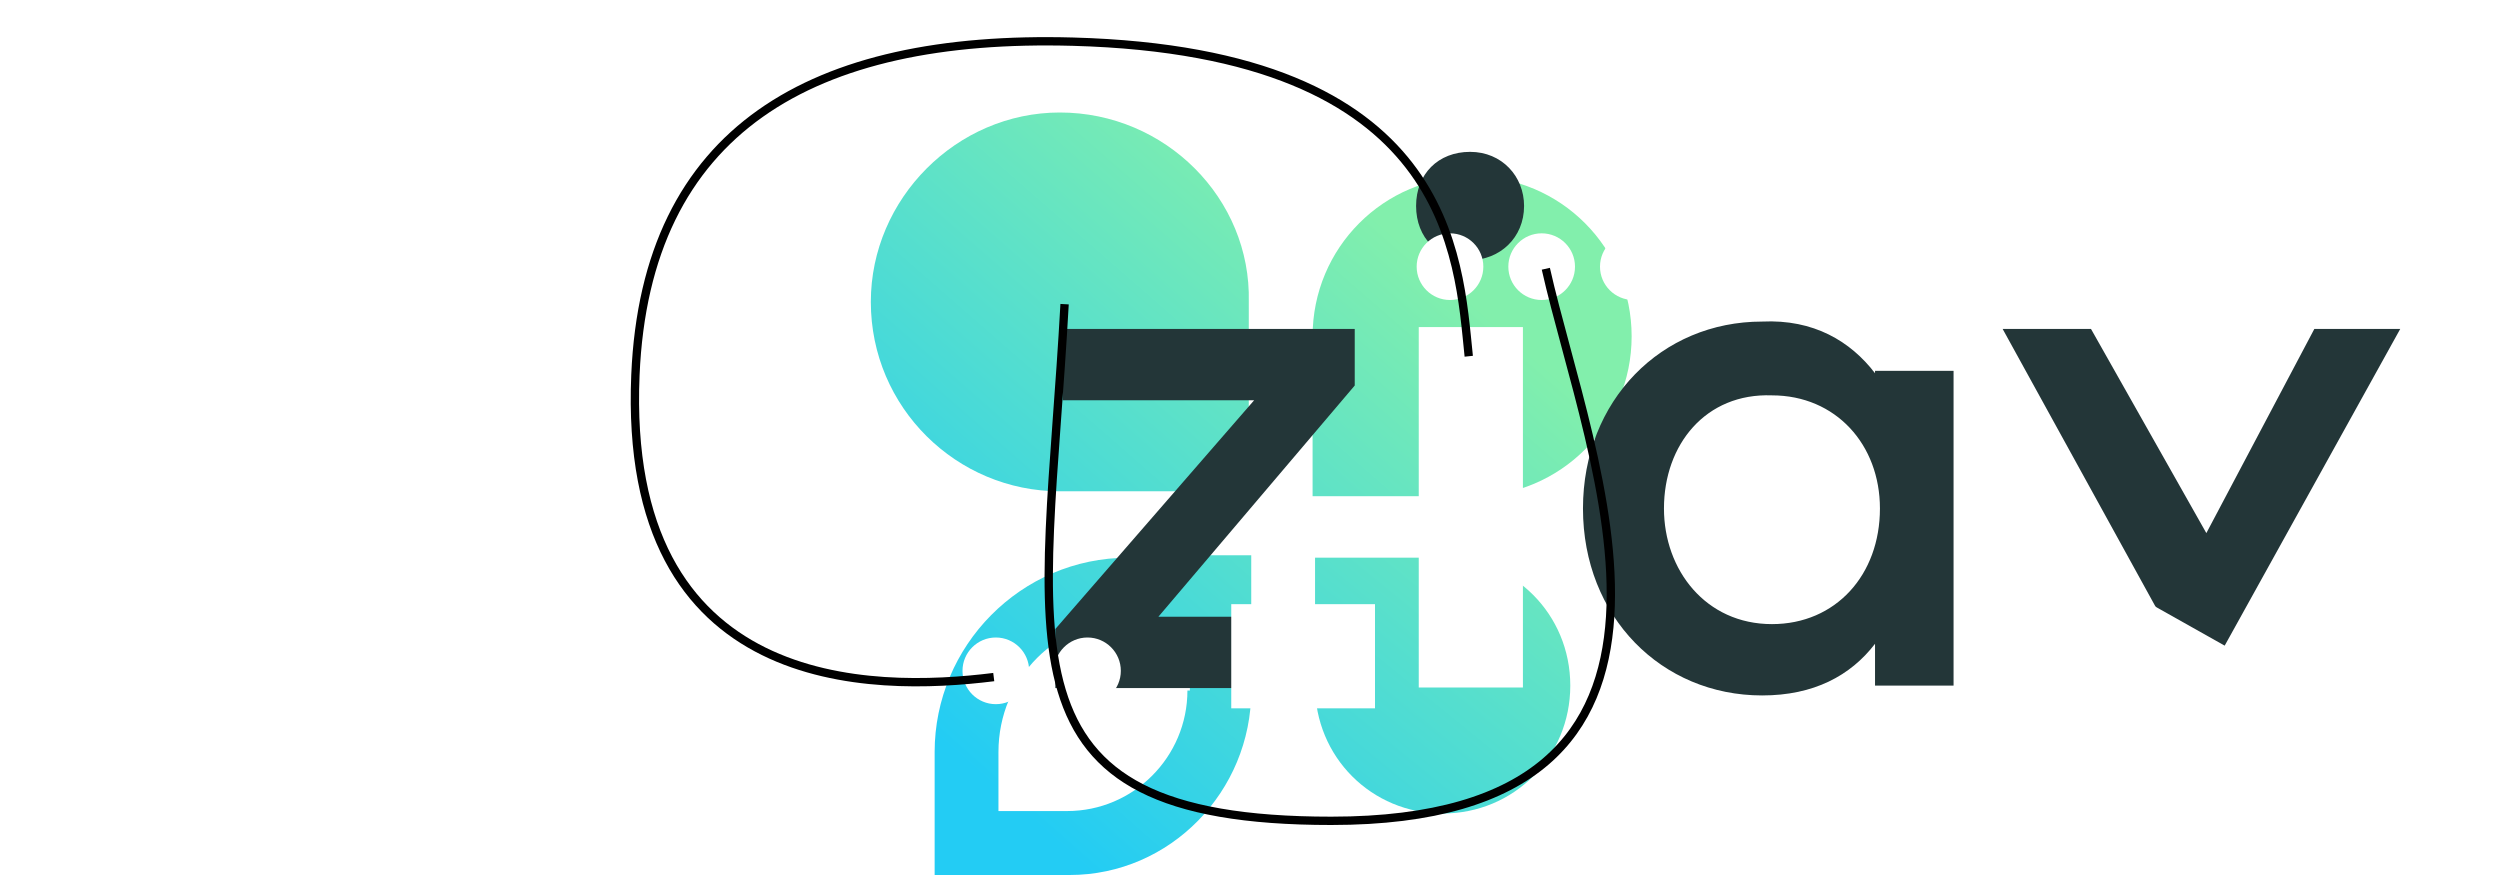 <svg width="600" height="213" viewBox="0 0 600 213" fill="none" xmlns="http://www.w3.org/2000/svg">
<g id="zidy">
<rect width="600" height="213" fill="white"/>
<path id="top-left" fill-rule="evenodd" clip-rule="evenodd" d="M254.354 27C229.615 27 209 47.661 209 72.455C209 97.839 229.615 117.91 254.354 117.91H299.708V72.455C300.297 47.661 279.681 27 254.354 27Z" fill="url(#paint0_linear_1_2)"/>
<path id="top-right" fill-rule="evenodd" clip-rule="evenodd" d="M353.308 42.348C332.103 42.348 315.022 59.468 315.022 80.719V119.09H353.308C374.512 119.09 391.593 101.971 391.593 80.719C391.593 59.468 374.512 42.348 353.308 42.348Z" fill="url(#paint1_linear_1_2)"/>
<path id="bottom-right" fill-rule="evenodd" clip-rule="evenodd" d="M315.611 133.848V164.545C315.611 181.665 329.158 195.242 346.24 195.242C363.321 195.242 376.868 181.665 376.868 164.545C376.868 147.426 363.321 133.848 346.24 133.848H315.611Z" fill="url(#paint2_linear_1_2)"/>
<path id="bottom-left" fill-rule="evenodd" clip-rule="evenodd" d="M270.846 133.848C244.93 133.848 224.314 155.1 224.314 180.484V210H256.71C280.859 210 300.297 189.929 300.297 165.726V133.258H270.846V133.848ZM284.982 165.726C284.982 181.665 272.024 194.652 256.121 194.652H239.629V180.484C239.629 162.774 253.765 148.606 271.435 148.606H285.571V165.726H284.982Z" fill="url(#paint3_linear_1_2)"/>
<path id="z" fill-rule="evenodd" clip-rule="evenodd" d="M278.015 148.016H325.725V165.135H253.277V150.968L300.987 96.068H255.044V78.948H325.136V92.526L278.015 148.016Z" fill="#233638"/>
<path id="z-mask" d="M295.5 157.5H330" stroke="white" stroke-width="25"/>
<path id="i" fill-rule="evenodd" clip-rule="evenodd" d="M343.396 164.545H362.244V78.948H343.396V164.545Z" fill="#233638"/>
<path id="i-mask" d="M353 165V78.5" stroke="white" stroke-width="25"/>
<path id="i-dot" d="M352.82 62.419C359.888 62.419 365.778 57.106 365.778 49.432C365.778 42.348 360.477 36.445 352.82 36.445C345.163 36.445 339.862 41.758 339.862 49.432C339.862 57.106 345.163 62.419 352.82 62.419Z" fill="#233638"/>
<path id="d" fill-rule="evenodd" clip-rule="evenodd" d="M399.352 122.042C399.352 136.8 409.365 149.787 425.268 149.787C440.582 149.787 451.185 137.981 451.185 122.042C451.185 106.694 440.582 94.887 425.268 94.887C409.365 94.297 399.352 106.694 399.352 122.042ZM450.007 89.574V35.855H468.855V164.545H450.007V154.51C444.116 162.184 435.281 166.906 422.912 166.906C398.763 166.906 379.914 148.016 379.914 122.042C379.914 96.068 398.763 77.177 422.912 77.177C435.281 76.587 444.116 81.9 450.007 89.574Z" fill="#233638"/>
<path id="d-mask" d="M459.5 89V34.5" stroke="white" stroke-width="20"/>
<path id="y" fill-rule="evenodd" clip-rule="evenodd" d="M487.703 201.145L518.332 147.426L480.635 78.948H501.84L529.523 127.945L555.44 78.948H576.055L508.319 201.145H487.703Z" fill="#233638"/>
<path id="y-mask" d="M526 150.5L494.5 206.5" stroke="white" stroke-width="21"/>
<circle id="bottom-circle-1" cx="217" cy="161" r="8" fill="white"/>
<circle id="bottom-circle-2" cx="239" cy="161" r="8" fill="white"/>
<circle id="bottom-circle-3" cx="261" cy="161" r="8" fill="white"/>
<circle id="top-circle-1" cx="348" cy="64" r="8" fill="white"/>
<circle id="top-circle-2" cx="370" cy="64" r="8" fill="white"/>
<circle id="top-circle-3" cx="392" cy="64" r="8" fill="white"/>
<path id="right-bubble-path" d="M238.5 162.5C209.167 166.167 149.258 166.5 152.5 90C155 31 195.01 8.283 257.5 10C348.5 12.5 350 61.5 352.5 85.5" stroke="black" stroke-width="2"/>
<path id="left-bubble-path" d="M371 64.5C381.333 110.5 419 197 319.5 197C236.817 197 251 155 255.5 73" stroke="black" stroke-width="2"/>
</g>
<defs>
<linearGradient id="paint0_linear_1_2" x1="303.024" y1="31.358" x2="198.37" y2="151.333" gradientUnits="userSpaceOnUse">
<stop stop-color="#82EFAC"/>
<stop offset="1" stop-color="#23CCF4"/>
</linearGradient>
<linearGradient id="paint1_linear_1_2" x1="357.414" y1="75.915" x2="254.029" y2="194.891" gradientUnits="userSpaceOnUse">
<stop stop-color="#82EFAC"/>
<stop offset="1" stop-color="#23CCF4"/>
</linearGradient>
<linearGradient id="paint2_linear_1_2" x1="390.483" y1="99.329" x2="285.838" y2="228.127" gradientUnits="userSpaceOnUse">
<stop stop-color="#82EFAC"/>
<stop offset="1" stop-color="#23CCF4"/>
</linearGradient>
<linearGradient id="paint3_linear_1_2" x1="347.791" y1="75.601" x2="243.491" y2="193.529" gradientUnits="userSpaceOnUse">
<stop stop-color="#82EFAC"/>
<stop offset="1" stop-color="#23CCF4"/>
</linearGradient>
</defs>
</svg>
